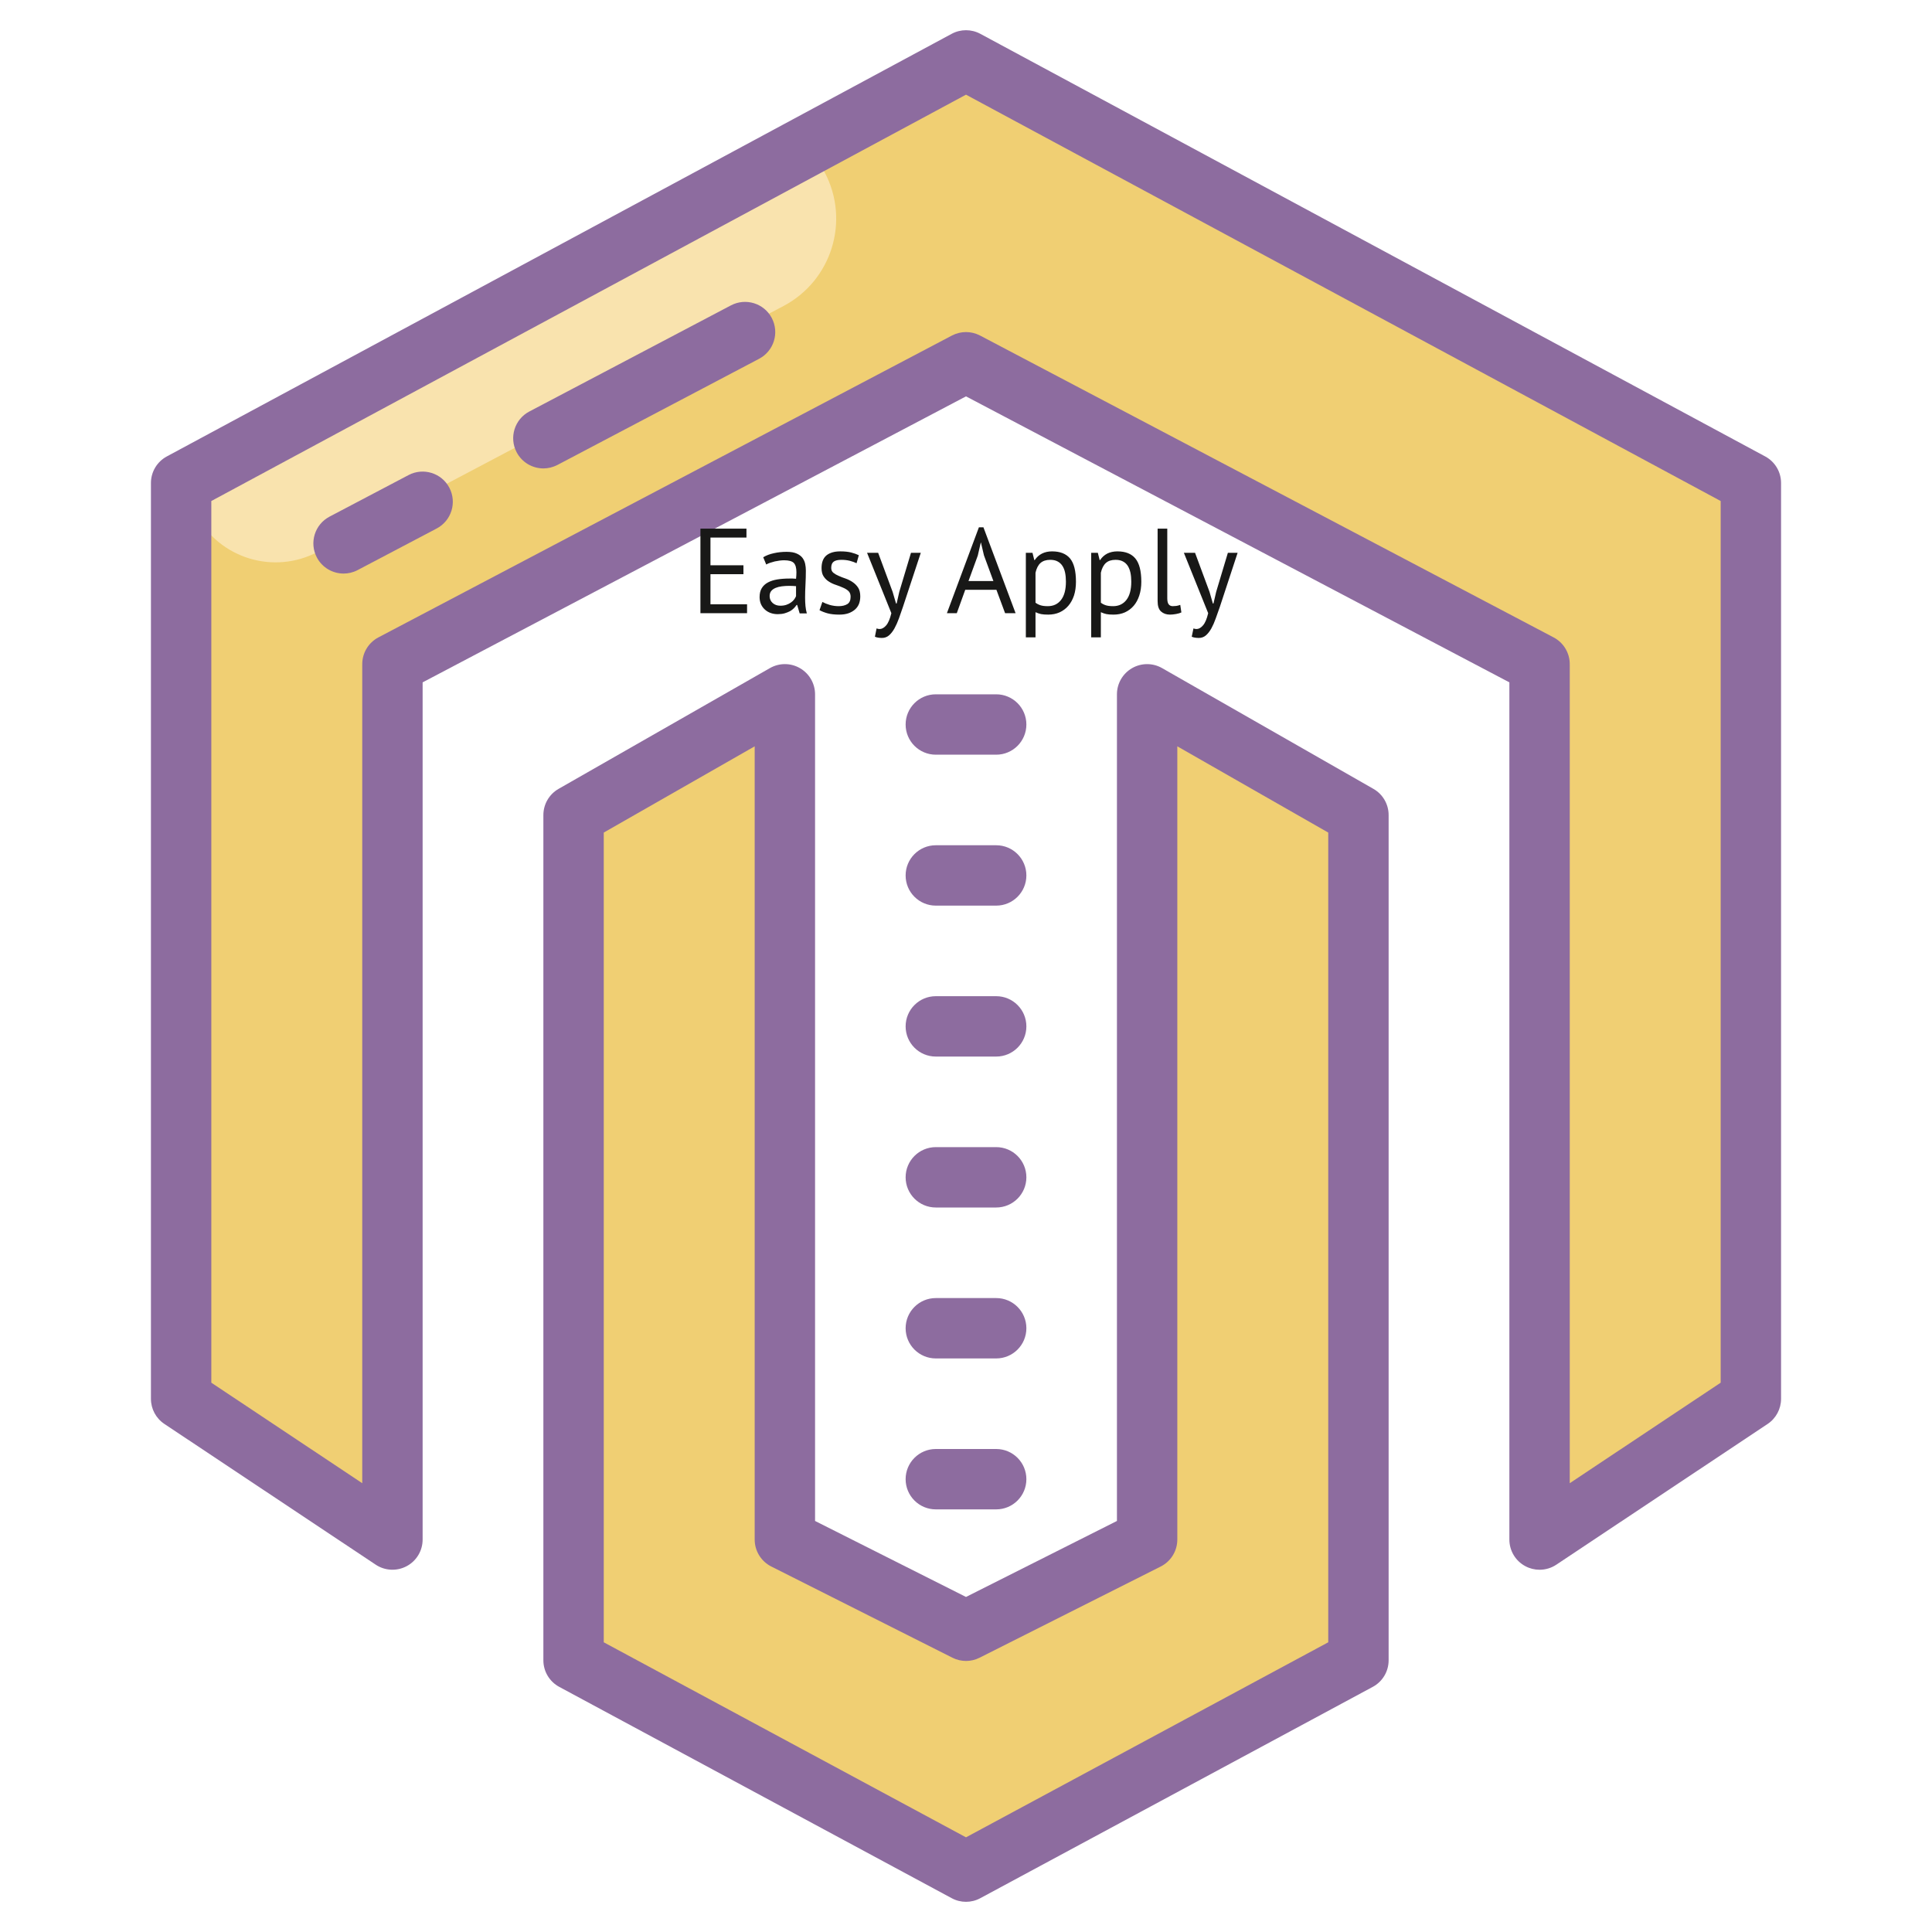 <svg xmlns="http://www.w3.org/2000/svg" xmlns:xlink="http://www.w3.org/1999/xlink" viewBox="0,0,256,256" width="64px" height="64px" fill-rule="nonzero"><g fill="none" fill-rule="nonzero" stroke="none" stroke-width="1" stroke-linecap="butt" stroke-linejoin="miter" stroke-miterlimit="10" stroke-dasharray="" stroke-dashoffset="0" font-family="none" font-weight="none" font-size="none" text-anchor="none" style="mix-blend-mode: normal"><g transform="scale(4,4)"><path d="M51,22l-19,-10l-19,10v29l-7,-4.662v-30.338l26,-14l26,14v30.338l-7,4.662z" fill="#f0cf73"></path><path d="M25.954,10.137l-15.434,8.147c-1.456,0.768 -3.259,0.211 -4.027,-1.244l-0.812,-1.538l19.687,-10.392c0.706,-0.373 1.58,-0.103 1.953,0.604v0c0.844,1.599 0.232,3.579 -1.367,4.423z" fill="#f9e3ae"></path><path d="M51,52c-0.162,0 -0.324,-0.039 -0.472,-0.119c-0.325,-0.173 -0.528,-0.512 -0.528,-0.881v-28.396l-18,-9.474l-18,9.474v28.396c0,0.369 -0.203,0.708 -0.528,0.881c-0.325,0.174 -0.72,0.155 -1.026,-0.049l-7,-4.662c-0.279,-0.185 -0.446,-0.497 -0.446,-0.832v-30.338c0,-0.368 0.202,-0.706 0.526,-0.88l26,-14c0.296,-0.159 0.652,-0.159 0.948,0l26,14c0.324,0.174 0.526,0.512 0.526,0.88v30.338c0,0.334 -0.167,0.647 -0.446,0.833l-7,4.662c-0.167,0.111 -0.36,0.167 -0.554,0.167zM32,11c0.16,0 0.32,0.039 0.466,0.115l19,10c0.328,0.173 0.534,0.514 0.534,0.885v27.133l5,-3.33v-29.206l-25,-13.461l-25,13.461v29.206l5,3.33v-27.133c0,-0.371 0.206,-0.712 0.534,-0.885l19,-10c0.146,-0.076 0.306,-0.115 0.466,-0.115z" fill="#8d6c9f"></path><path d="M11.382,19c-0.359,0 -0.707,-0.194 -0.886,-0.534c-0.257,-0.489 -0.07,-1.093 0.419,-1.351l2.619,-1.378c0.489,-0.257 1.094,-0.069 1.351,0.419c0.257,0.489 0.07,1.093 -0.419,1.351l-2.619,1.378c-0.148,0.078 -0.308,0.115 -0.465,0.115z" fill="#8d6c9f"></path><path d="M18.001,15.517c-0.359,0 -0.707,-0.194 -0.886,-0.534c-0.257,-0.489 -0.07,-1.093 0.419,-1.351l6.681,-3.517c0.489,-0.256 1.094,-0.069 1.351,0.419c0.257,0.489 0.07,1.093 -0.419,1.351l-6.681,3.517c-0.149,0.077 -0.308,0.115 -0.465,0.115z" fill="#8d6c9f"></path><path d="M19,55v-28l7,-4v28l6,3.02l6,-3.02v-28l7,4v28l-13,7z" fill="#f0cf73"></path><path d="M32,63c-0.163,0 -0.326,-0.04 -0.474,-0.12l-13,-7c-0.324,-0.174 -0.526,-0.512 -0.526,-0.88v-28c0,-0.359 0.192,-0.69 0.504,-0.868l7,-4c0.309,-0.177 0.689,-0.177 0.998,0.003c0.308,0.179 0.498,0.509 0.498,0.865v27.384l5,2.517l5,-2.517v-27.384c0,-0.356 0.19,-0.686 0.498,-0.865c0.309,-0.179 0.689,-0.18 0.998,-0.003l7,4c0.312,0.178 0.504,0.509 0.504,0.868v28c0,0.368 -0.202,0.706 -0.526,0.88l-13,7c-0.148,0.08 -0.311,0.12 -0.474,0.12zM20,54.403l12,6.461l12,-6.461v-26.823l-5,-2.857v26.277c0,0.378 -0.213,0.723 -0.55,0.893l-6,3.021c-0.283,0.143 -0.616,0.143 -0.899,0l-6,-3.021c-0.338,-0.17 -0.551,-0.515 -0.551,-0.893v-26.277l-5,2.857z" fill="#8d6c9f"></path><g fill="#8d6c9f"><path d="M30,49c0,0.553 0.448,1 1,1h2c0.552,0 1,-0.447 1,-1c0,-0.553 -0.448,-1 -1,-1h-2c-0.552,0 -1,0.447 -1,1zM30,44c0,0.553 0.448,1 1,1h2c0.552,0 1,-0.447 1,-1c0,-0.553 -0.448,-1 -1,-1h-2c-0.552,0 -1,0.447 -1,1zM30,39c0,0.553 0.448,1 1,1h2c0.552,0 1,-0.447 1,-1c0,-0.553 -0.448,-1 -1,-1h-2c-0.552,0 -1,0.447 -1,1zM34,34c0,-0.553 -0.448,-1 -1,-1h-2c-0.552,0 -1,0.447 -1,1c0,0.553 0.448,1 1,1h2c0.552,0 1,-0.447 1,-1zM34,29c0,-0.553 -0.448,-1 -1,-1h-2c-0.552,0 -1,0.447 -1,1c0,0.553 0.448,1 1,1h2c0.552,0 1,-0.447 1,-1zM34,24c0,-0.553 -0.448,-1 -1,-1h-2c-0.552,0 -1,0.447 -1,1c0,0.553 0.448,1 1,1h2c0.552,0 1,-0.447 1,-1z"></path></g></g></g><g fill="#181817" fill-rule="nonzero" stroke="none" stroke-width="1" stroke-linecap="butt" stroke-linejoin="miter" stroke-miterlimit="10" stroke-dasharray="" stroke-dashoffset="0" font-family="none" font-weight="none" font-size="none" text-anchor="none" style="mix-blend-mode: normal"><g><path d="M92.81,81.25v-11.2h6.1v1.18h-4.77v3.67h4.37v1.18h-4.37v3.99h4.85v1.18zM101.53,74.8l-0.4,-0.96c0.407,-0.247 0.88,-0.427 1.42,-0.54c0.533,-0.12 1.093,-0.18 1.68,-0.18v0c0.56,0 1.007,0.077 1.34,0.23c0.333,0.147 0.59,0.34 0.77,0.58c0.173,0.24 0.29,0.503 0.35,0.79c0.06,0.287 0.09,0.577 0.09,0.87v0c0,0.64 -0.017,1.263 -0.05,1.87c-0.033,0.607 -0.05,1.183 -0.05,1.73v0c0,0.393 0.017,0.767 0.05,1.12c0.033,0.347 0.093,0.67 0.18,0.97v0h-0.95l-0.33,-1.12h-0.08c-0.1,0.153 -0.22,0.3 -0.36,0.44c-0.147,0.147 -0.32,0.277 -0.52,0.39c-0.207,0.107 -0.443,0.2 -0.71,0.28c-0.267,0.073 -0.57,0.11 -0.91,0.11v0c-0.34,0 -0.657,-0.053 -0.95,-0.16c-0.293,-0.107 -0.547,-0.26 -0.76,-0.46c-0.213,-0.193 -0.383,-0.43 -0.51,-0.71c-0.12,-0.28 -0.18,-0.593 -0.18,-0.94v0c0,-0.473 0.097,-0.867 0.29,-1.18c0.193,-0.313 0.463,-0.563 0.81,-0.75c0.347,-0.187 0.76,-0.32 1.24,-0.4c0.487,-0.08 1.023,-0.12 1.61,-0.12v0c0.153,0 0.3,0 0.44,0c0.147,0 0.293,0.01 0.44,0.03v0c0.033,-0.32 0.05,-0.607 0.05,-0.86v0c0,-0.587 -0.117,-1 -0.35,-1.24c-0.233,-0.233 -0.66,-0.35 -1.28,-0.35v0c-0.18,0 -0.377,0.013 -0.59,0.04c-0.207,0.027 -0.42,0.063 -0.64,0.11c-0.213,0.053 -0.42,0.113 -0.62,0.18c-0.2,0.067 -0.373,0.143 -0.52,0.23zM103.4,80.26v0c0.3,0 0.567,-0.04 0.8,-0.12c0.233,-0.08 0.437,-0.183 0.61,-0.31c0.173,-0.12 0.313,-0.253 0.42,-0.4c0.113,-0.153 0.197,-0.3 0.25,-0.44v0v-1.32c-0.147,-0.013 -0.297,-0.023 -0.45,-0.03c-0.16,-0.007 -0.313,-0.01 -0.46,-0.01v0c-0.333,0 -0.657,0.02 -0.97,0.06c-0.313,0.04 -0.59,0.11 -0.83,0.21c-0.24,0.1 -0.433,0.237 -0.58,0.41c-0.14,0.18 -0.21,0.403 -0.21,0.67v0c0,0.373 0.133,0.68 0.4,0.92c0.267,0.24 0.607,0.36 1.02,0.36zM112.71,79.07v0c0,-0.32 -0.093,-0.57 -0.28,-0.75c-0.193,-0.18 -0.433,-0.33 -0.72,-0.45c-0.28,-0.127 -0.587,-0.247 -0.92,-0.36c-0.34,-0.107 -0.65,-0.25 -0.93,-0.43c-0.287,-0.173 -0.523,-0.4 -0.71,-0.68c-0.193,-0.273 -0.29,-0.647 -0.29,-1.12v0c0,-0.767 0.217,-1.33 0.65,-1.69c0.44,-0.353 1.05,-0.53 1.83,-0.53v0c0.573,0 1.057,0.05 1.45,0.15c0.387,0.1 0.723,0.22 1.01,0.36v0l-0.3,1.06c-0.247,-0.12 -0.543,-0.227 -0.89,-0.32c-0.347,-0.087 -0.717,-0.13 -1.11,-0.13v0c-0.473,0 -0.817,0.08 -1.03,0.24c-0.22,0.16 -0.33,0.437 -0.33,0.83v0c0,0.28 0.097,0.497 0.29,0.65c0.187,0.153 0.423,0.29 0.71,0.41c0.28,0.127 0.59,0.247 0.93,0.36c0.333,0.12 0.64,0.277 0.92,0.47c0.287,0.193 0.527,0.437 0.72,0.73c0.187,0.293 0.28,0.68 0.28,1.16v0c0,0.34 -0.053,0.66 -0.16,0.96c-0.113,0.293 -0.287,0.547 -0.52,0.76c-0.24,0.213 -0.533,0.383 -0.88,0.51c-0.347,0.12 -0.753,0.18 -1.22,0.18v0c-0.607,0 -1.123,-0.057 -1.55,-0.17c-0.427,-0.12 -0.783,-0.26 -1.07,-0.42v0l0.38,-1.09c0.247,0.14 0.567,0.27 0.96,0.39c0.393,0.113 0.793,0.17 1.2,0.17v0c0.46,0 0.84,-0.09 1.14,-0.27c0.293,-0.18 0.44,-0.507 0.44,-0.98zM116.36,73.25l1.92,5.18l0.45,1.54h0.08l0.35,-1.55l1.55,-5.17h1.3l-2.37,7.18c-0.18,0.527 -0.357,1.033 -0.53,1.52c-0.18,0.493 -0.377,0.933 -0.59,1.32c-0.213,0.38 -0.453,0.687 -0.72,0.92c-0.267,0.227 -0.577,0.34 -0.93,0.34v0c-0.38,0 -0.693,-0.053 -0.94,-0.16v0l0.22,-1.1c0.14,0.053 0.273,0.08 0.4,0.08v0c0.3,0 0.59,-0.16 0.87,-0.48c0.273,-0.313 0.503,-0.853 0.69,-1.62v0l-3.22,-8zM133.18,81.25l-1.15,-3.1h-4.13l-1.12,3.1h-1.31l4.24,-11.38h0.6l4.26,11.38zM129.56,73.62l-1.23,3.37h3.3l-1.25,-3.4l-0.4,-1.7h-0.02zM135.93,84.45v-11.2h0.88l0.24,0.96h0.06c0.247,-0.373 0.567,-0.66 0.96,-0.86c0.387,-0.193 0.83,-0.29 1.33,-0.29v0c1.067,0 1.863,0.313 2.39,0.94c0.52,0.633 0.78,1.663 0.78,3.09v0c0,0.673 -0.087,1.28 -0.26,1.82c-0.18,0.533 -0.43,0.987 -0.75,1.36c-0.32,0.373 -0.707,0.663 -1.16,0.87c-0.453,0.2 -0.957,0.3 -1.51,0.3v0c-0.393,0 -0.707,-0.023 -0.94,-0.07c-0.227,-0.047 -0.473,-0.13 -0.74,-0.25v0v3.33zM139.16,74.18v0c-0.54,0 -0.97,0.14 -1.29,0.42c-0.313,0.287 -0.533,0.717 -0.66,1.29v0v3.97c0.193,0.147 0.413,0.26 0.66,0.34c0.24,0.08 0.563,0.12 0.97,0.12v0c0.74,0 1.323,-0.273 1.75,-0.82c0.433,-0.553 0.65,-1.363 0.65,-2.43v0c0,-0.433 -0.037,-0.83 -0.11,-1.19c-0.073,-0.353 -0.193,-0.657 -0.36,-0.91c-0.167,-0.253 -0.38,-0.447 -0.64,-0.58c-0.26,-0.14 -0.583,-0.21 -0.97,-0.21zM144.59,84.45v-11.2h0.88l0.24,0.96h0.06c0.247,-0.373 0.563,-0.66 0.95,-0.86c0.393,-0.193 0.84,-0.29 1.34,-0.29v0c1.067,0 1.86,0.313 2.38,0.94c0.527,0.633 0.79,1.663 0.79,3.09v0c0,0.673 -0.09,1.28 -0.27,1.82c-0.173,0.533 -0.42,0.987 -0.74,1.36c-0.32,0.373 -0.707,0.663 -1.16,0.87c-0.453,0.2 -0.957,0.3 -1.51,0.3v0c-0.4,0 -0.713,-0.023 -0.94,-0.07c-0.227,-0.047 -0.473,-0.13 -0.74,-0.25v0v3.33zM147.82,74.18v0c-0.547,0 -0.977,0.14 -1.29,0.42c-0.313,0.287 -0.533,0.717 -0.66,1.29v0v3.97c0.187,0.147 0.403,0.26 0.65,0.34c0.247,0.08 0.573,0.12 0.98,0.12v0c0.733,0 1.317,-0.273 1.75,-0.82c0.433,-0.553 0.65,-1.363 0.65,-2.43v0c0,-0.433 -0.037,-0.83 -0.11,-1.19c-0.08,-0.353 -0.2,-0.657 -0.36,-0.91c-0.167,-0.253 -0.38,-0.447 -0.64,-0.58c-0.267,-0.14 -0.59,-0.21 -0.97,-0.21zM154.67,70.05v9.23c0,0.373 0.063,0.64 0.19,0.8c0.127,0.16 0.307,0.24 0.54,0.24v0c0.14,0 0.29,-0.01 0.45,-0.03c0.16,-0.02 0.34,-0.067 0.54,-0.14v0l0.15,1c-0.173,0.087 -0.41,0.157 -0.71,0.21c-0.307,0.053 -0.573,0.08 -0.8,0.08v0c-0.48,0 -0.873,-0.137 -1.18,-0.41c-0.307,-0.267 -0.46,-0.727 -0.46,-1.38v0v-9.6zM158.35,73.25l1.92,5.18l0.44,1.54h0.08l0.36,-1.55l1.55,-5.17h1.29l-2.36,7.18c-0.187,0.527 -0.367,1.033 -0.54,1.52c-0.173,0.493 -0.367,0.933 -0.58,1.32c-0.213,0.38 -0.453,0.687 -0.72,0.92c-0.267,0.227 -0.577,0.34 -0.93,0.34v0c-0.387,0 -0.703,-0.053 -0.95,-0.16v0l0.23,-1.1c0.14,0.053 0.273,0.08 0.4,0.08v0c0.3,0 0.587,-0.16 0.86,-0.48c0.28,-0.313 0.51,-0.853 0.69,-1.62v0l-3.22,-8z"></path></g></g></svg>